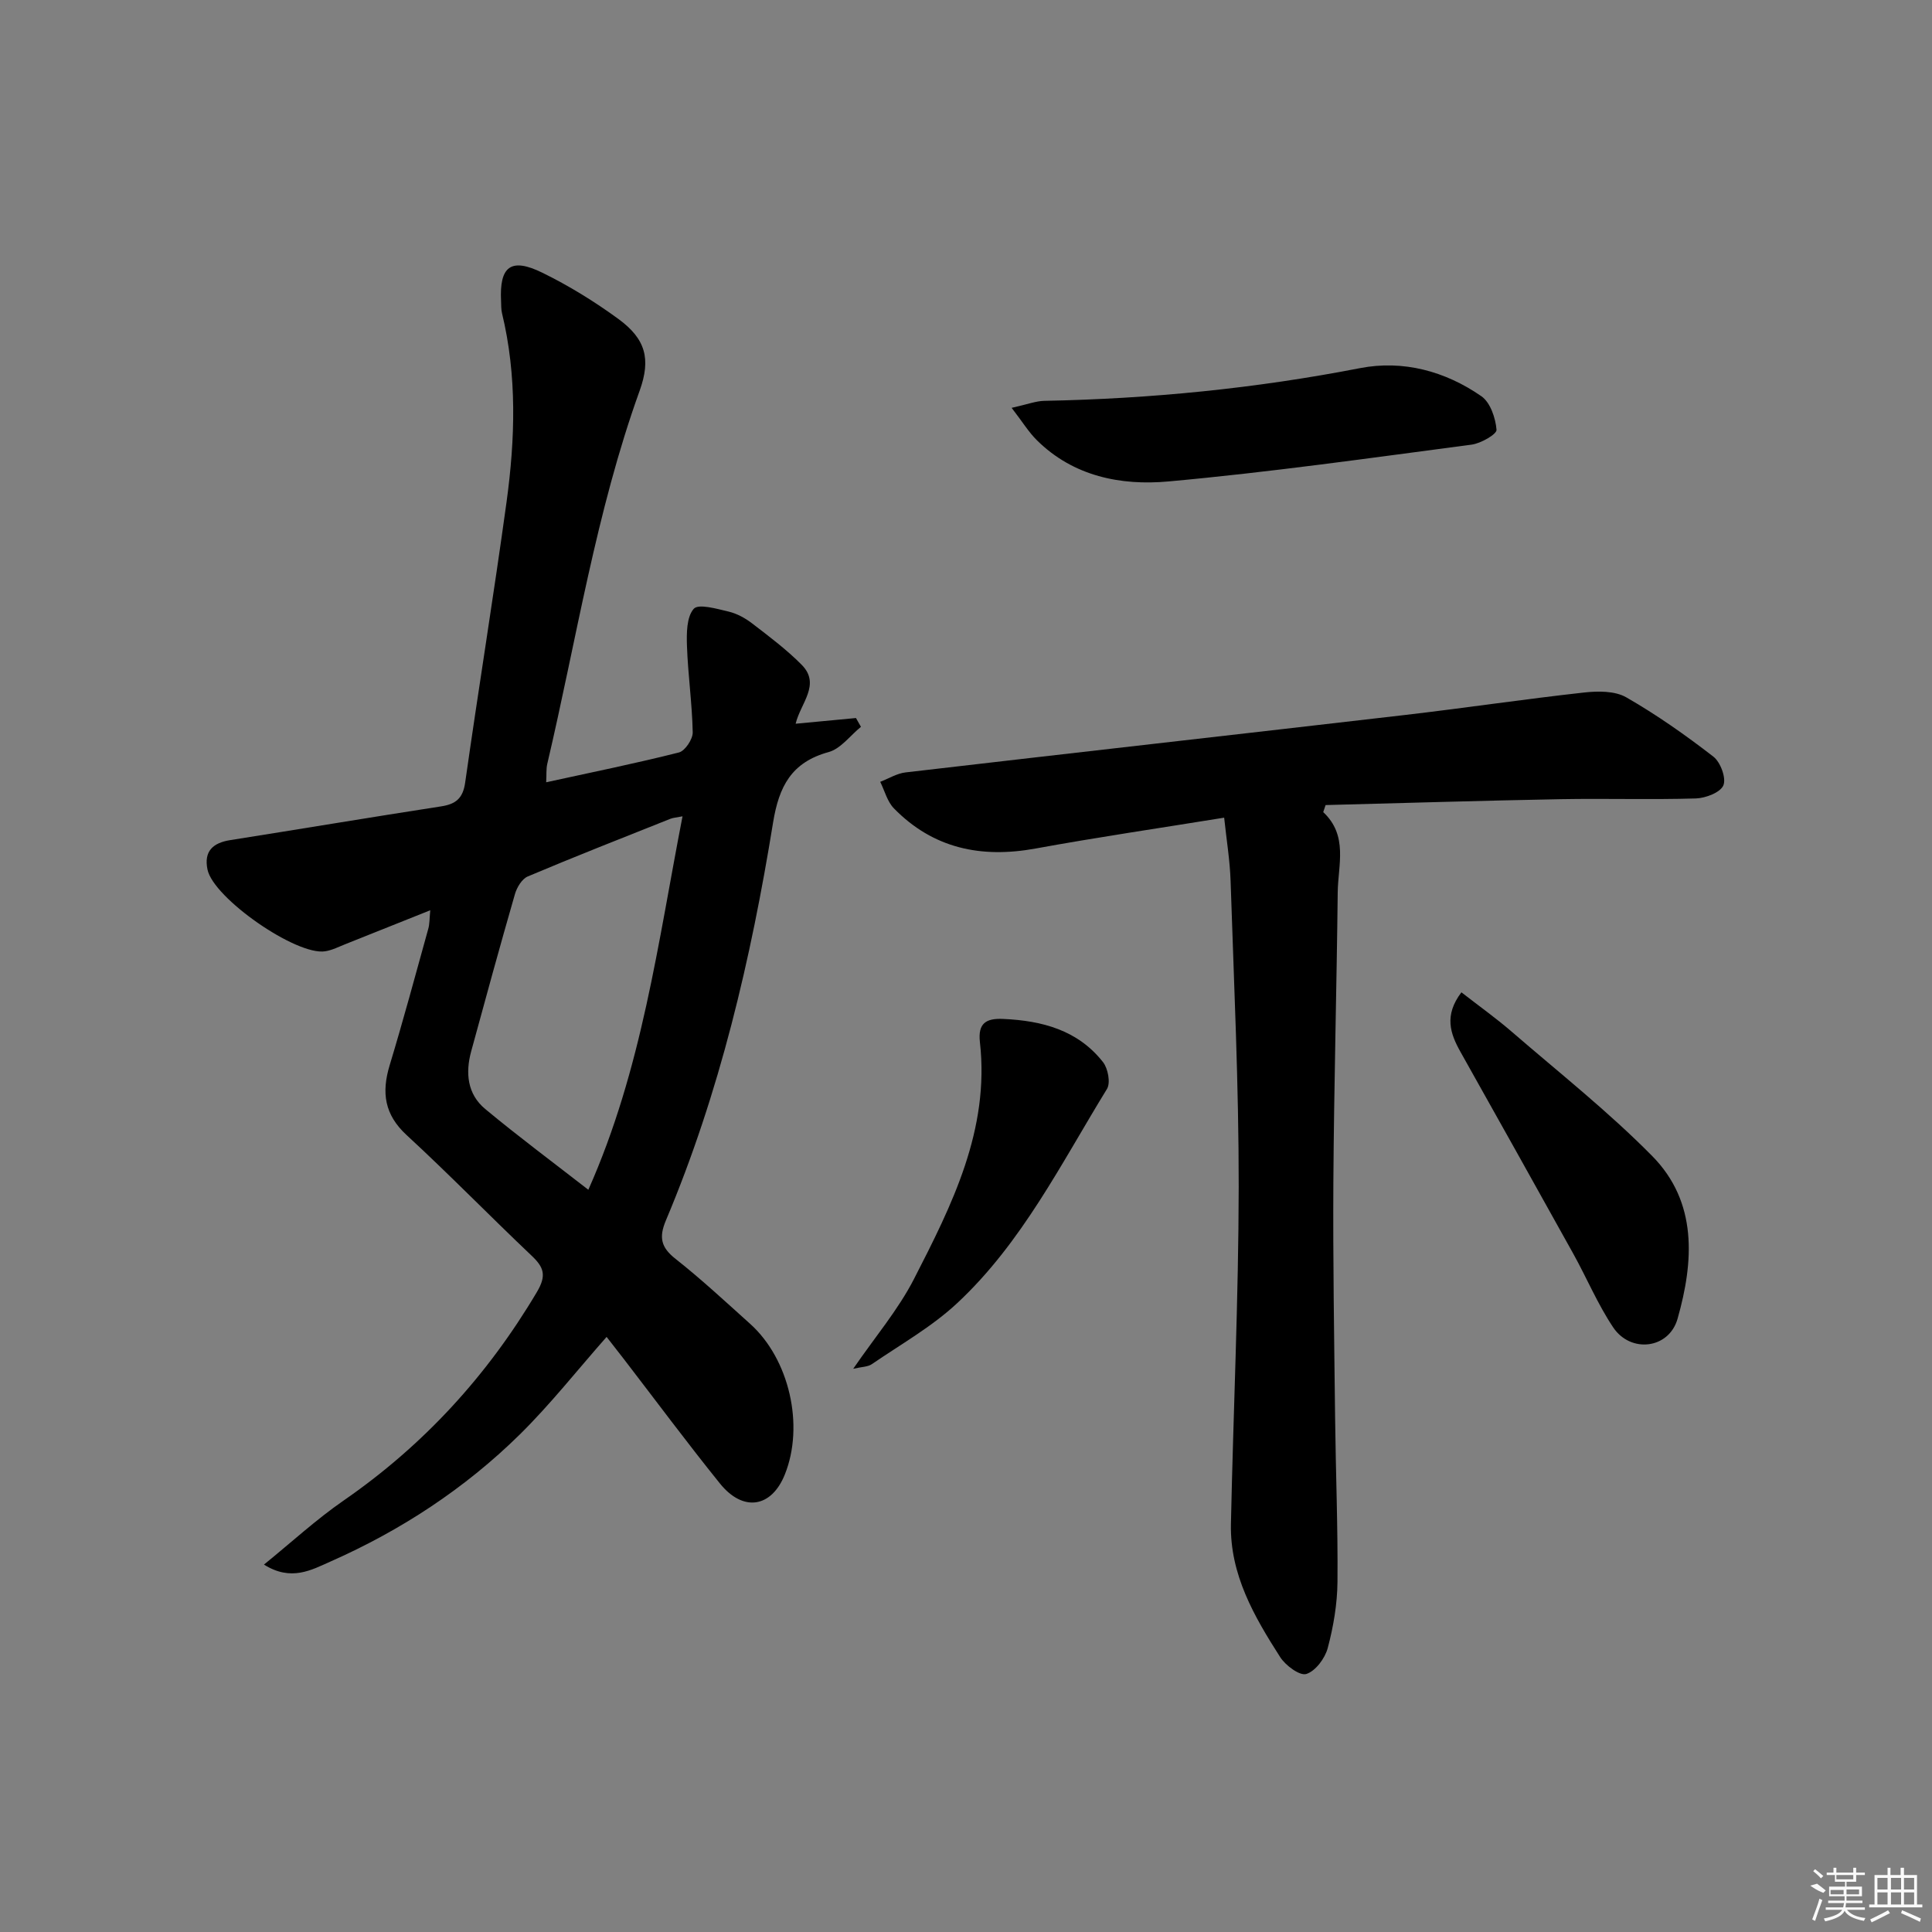 <svg enable-background="new 0 0 400 400" viewBox="0 0 400 400" xmlns="http://www.w3.org/2000/svg"><rect x="0" y="0" width="400" height="400" fill="#808080" stroke="none"/><path d="m89.08 188.46c-6.2 2.48-11.86 4.75-17.53 7-1.39.55-2.76 1.26-4.21 1.49-5.96.97-23.16-11-24.38-16.92-.78-3.77 1.09-5.52 4.69-6.09 14.57-2.3 29.12-4.74 43.69-6.99 3.04-.47 4.51-1.67 4.97-4.94 2.75-19.36 5.9-38.67 8.56-58.04 1.79-13.05 2.2-26.17-.94-39.15-.19-.8-.15-1.66-.19-2.49-.36-7.19 2.02-9.07 8.56-5.86 5.49 2.69 10.78 5.95 15.72 9.56 5.66 4.14 6.78 8.28 4.41 14.87-9.04 25.1-13.05 51.42-19.12 77.24-.25 1.07-.14 2.22-.23 3.82 9.48-2.07 18.54-3.91 27.48-6.17 1.27-.32 2.89-2.75 2.86-4.17-.12-5.95-.98-11.89-1.19-17.84-.09-2.64-.09-6.04 1.4-7.73.98-1.11 4.78 0 7.21.57 1.73.41 3.45 1.35 4.88 2.45 3.54 2.72 7.15 5.42 10.27 8.58 4 4.06-.26 7.95-1.26 12.19 4.43-.42 8.46-.8 12.49-1.18.34.61.69 1.22 1.03 1.82-2.22 1.8-4.18 4.54-6.7 5.23-7.69 2.11-10.27 7.1-11.49 14.57-4.57 28.2-11.04 55.97-22.2 82.41-1.48 3.52-1 5.58 2.01 7.95 5.35 4.22 10.35 8.88 15.43 13.44 8.13 7.3 11.27 21.06 7.19 31.2-2.75 6.86-8.61 7.83-13.42 1.88-6.79-8.42-13.24-17.11-19.83-25.68-1.2-1.56-2.42-3.1-3.65-4.69-6.12 6.94-11.68 14.01-18.03 20.26-11.36 11.17-24.59 19.82-39.16 26.26-3.91 1.73-8.12 4.16-13.75.62 5.72-4.64 10.81-9.33 16.45-13.23 16.59-11.46 29.8-25.89 40.07-43.22 2.03-3.43 1.43-5.11-1.11-7.51-8.7-8.25-17.07-16.85-25.88-24.97-4.59-4.23-5.21-8.78-3.52-14.4 2.83-9.36 5.38-18.81 7.99-28.23.31-1.02.26-2.17.43-3.91zm52.23-19.45c-1.31.26-1.96.29-2.53.52-9.86 3.93-19.74 7.8-29.51 11.93-1.21.51-2.26 2.27-2.66 3.66-3.12 10.82-6.1 21.69-9.06 32.56-1.22 4.47-.79 8.85 2.9 11.92 6.85 5.69 14 11.01 21.36 16.73 11.12-24.99 14.4-51.13 19.5-77.32z"/><path d="m273.96 168.14c5.2 4.86 3.07 10.94 3 16.6-.22 19.97-.77 39.93-.9 59.9-.1 16.32.17 32.64.36 48.95.13 11.31.59 22.62.49 33.92-.04 4.59-.84 9.27-2.02 13.71-.57 2.13-2.53 4.76-4.43 5.36-1.34.43-4.3-1.75-5.41-3.49-5.39-8.41-10.42-17.11-10.2-27.57.49-23.27 1.58-46.54 1.61-69.81.02-21.11-.99-42.23-1.68-63.33-.14-4.27-.85-8.51-1.33-13.09-13.26 2.15-26.2 4.04-39.06 6.39-11.25 2.05-21.18 0-29.31-8.31-1.38-1.41-1.92-3.65-2.84-5.5 1.74-.67 3.44-1.74 5.24-1.95 34.46-4.02 68.94-7.89 103.4-11.89 12.37-1.44 24.69-3.28 37.06-4.65 2.88-.32 6.4-.36 8.75.99 6.3 3.61 12.29 7.83 18.04 12.28 1.48 1.14 2.7 4.44 2.08 5.94-.61 1.48-3.68 2.66-5.71 2.72-9.32.28-18.65-.02-27.97.15-16.23.3-32.46.8-48.68 1.22-.17.47-.33.97-.49 1.46z"/><path d="m209.45 84.44c3.29-.73 5.03-1.42 6.78-1.45 21.97-.42 43.73-2.57 65.34-6.77 8.9-1.73 17.64.61 25.14 5.82 1.85 1.29 2.93 4.51 3.13 6.94.08.91-3.24 2.83-5.18 3.08-20.9 2.75-41.79 5.72-62.77 7.62-9.81.89-19.65-1.04-27.22-8.54-1.68-1.66-2.94-3.74-5.22-6.7z"/><path d="m302.57 205.45c3.66 2.85 7.16 5.34 10.4 8.14 9.8 8.47 20.02 16.55 29.09 25.74 9.44 9.57 8.63 21.85 5.26 33.71-1.78 6.25-9.69 7.19-13.32 1.79-3.22-4.8-5.47-10.23-8.29-15.3-7.74-13.94-15.54-27.85-23.34-41.76-2.11-3.77-3.44-7.53.2-12.32z"/><path d="m176.65 283.39c4.52-6.59 9.29-12.19 12.56-18.55 7.88-15.36 15.72-30.91 13.67-49.08-.43-3.86 1.2-4.97 4.83-4.8 8.07.36 15.45 2.32 20.65 8.93 1.04 1.32 1.6 4.3.83 5.56-9.46 15.39-17.59 31.83-31.01 44.35-5.26 4.91-11.71 8.54-17.7 12.65-.83.56-2.08.53-3.83.94z"/><g fill="#fafafa"><path d="m374.8 390.4 1.4-.4c.7.5 1.3 1 1.8 1.4l-.5.5c-1.5-.6-2.1-1.1-2.7-1.5zm1 7.3-.6-.3c.5-1.4 1.1-2.8 1.5-4.3.2.1.4.2.6.3-.5 1.3-1 2.8-1.5 4.3zm-.4-10.3.4-.4c.4.3 1 .8 1.7 1.4l-.5.5c-.4-.5-1-1-1.6-1.5zm2.5.3h1.7v-1h.6v1h3.5v-1h.6v1h1.8v.5h-1.8v1.4h-2v1h3.2v2h-3.2v.9h3.3v.5h-3.4c0 .3-.1.6-.1.9h4v.5h-3.7c.7.9 1.9 1.5 3.8 1.7-.1.2-.2.4-.3.6-2.1-.4-3.5-1.1-4-2.1-.4 1-1.8 1.7-4 2.2-.1-.2-.2-.4-.3-.6 2.1-.4 3.4-1 3.8-1.8h-3.4v-.5h3.6c.1-.3.1-.6.2-.9h-3.3v-.5h3.4c0-.3 0-.6 0-.9h-3.2v-2h3.3v-1h-2.1v-1.4h-1.7v-.5zm1.1 3.5v1h2.7c0-.3 0-.4 0-.4 0-.1 0-.2 0-.2 0-.1 0-.2 0-.3h-2.7zm1.2-3v.9h3.5v-.9zm4.7 3h-2.6v.6.4h2.6z"/><path d="m393.6 386.7h.6v1.5h2.7v6.1h1.1v.6h-11v-.6h1.1v-6.1h2.7v-1.5h.6v1.5h2.1v-1.5zm-2.7 8.8.4.6c-1.2.6-2.5 1.3-3.8 1.9-.1-.2-.2-.4-.3-.6 1.2-.6 2.5-1.2 3.7-1.9zm-2.2-6.7v2.4h2.1v-2.4zm0 3v2.5h2.1v-2.5zm2.8-3v2.4h2.1v-2.4zm0 3v2.5h2.1v-2.5zm6 6.1c-1.4-.7-2.7-1.3-3.9-1.8l.2-.6c1.5.6 2.7 1.2 3.9 1.7zm-1.2-9.1h-2.1v2.4h2.1zm-2.1 3v2.5h2.1v-2.5z"/></g></svg>